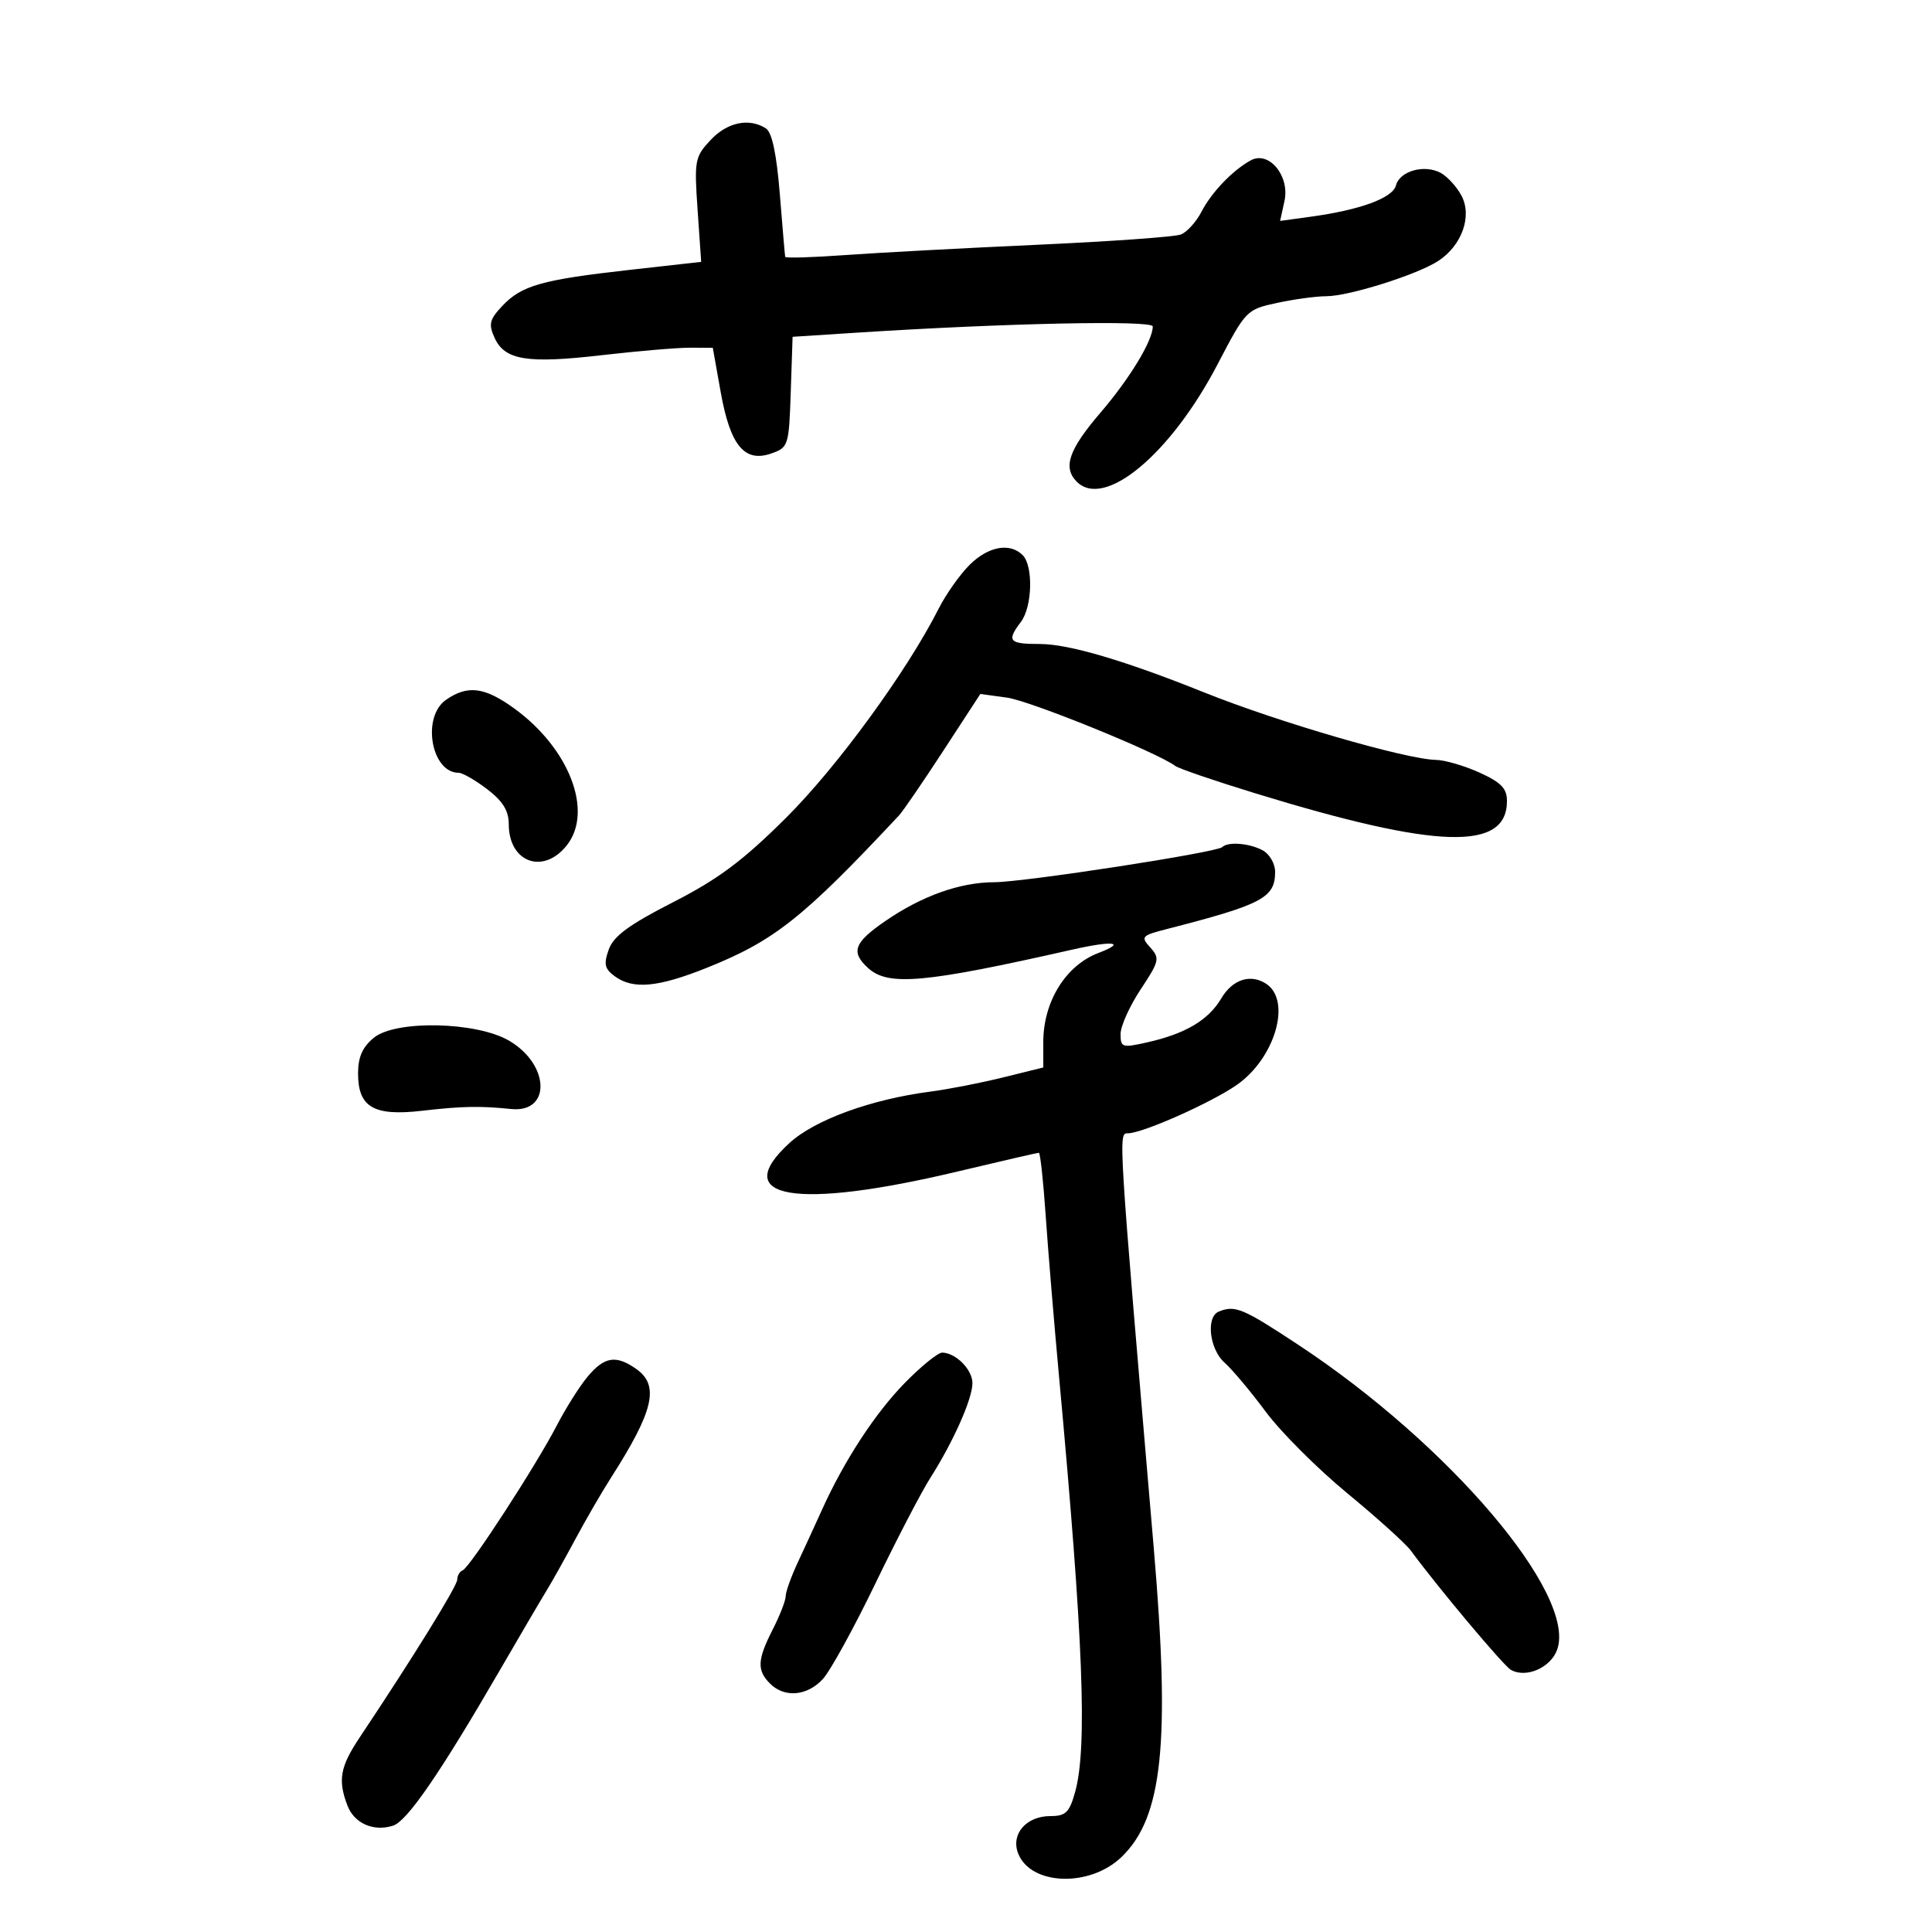 <svg xmlns="http://www.w3.org/2000/svg" width="300" height="300" viewBox="0 0 300 300" version="1.1">
	<path d="M 110.333 21.750 C 107.892 24.361, 107.791 24.908, 108.321 32.581 L 108.879 40.662 97.689 41.917 C 84.107 43.442, 80.976 44.332, 77.982 47.519 C 76.007 49.622, 75.835 50.342, 76.801 52.463 C 78.382 55.932, 81.852 56.493, 93.445 55.152 C 98.975 54.512, 105.115 53.991, 107.090 53.994 L 110.680 54 111.915 60.913 C 113.396 69.197, 115.612 71.873, 119.780 70.411 C 122.421 69.485, 122.508 69.207, 122.787 60.877 L 123.074 52.298 133.287 51.641 C 156.138 50.172, 179 49.696, 179 50.689 C 179 52.895, 175.417 58.796, 170.835 64.136 C 165.953 69.826, 165.006 72.606, 167.200 74.800 C 171.500 79.100, 181.777 70.531, 189.066 56.566 C 193.445 48.178, 193.560 48.059, 198.299 47.036 C 200.939 46.466, 204.368 46, 205.919 46 C 209.448 46, 220.075 42.652, 223.344 40.511 C 227.015 38.105, 228.629 33.544, 226.932 30.372 C 226.188 28.982, 224.732 27.392, 223.696 26.838 C 221.164 25.482, 217.350 26.555, 216.766 28.787 C 216.252 30.751, 211.230 32.596, 203.517 33.653 L 198.775 34.303 199.452 31.217 C 200.309 27.318, 197.039 23.363, 194.227 24.895 C 191.412 26.429, 188.123 29.861, 186.548 32.908 C 185.737 34.475, 184.300 36.054, 183.355 36.417 C 182.410 36.780, 172.380 37.496, 161.068 38.008 C 149.756 38.520, 136.338 39.240, 131.250 39.607 C 126.162 39.974, 121.965 40.100, 121.922 39.887 C 121.878 39.674, 121.504 35.299, 121.091 30.164 C 120.582 23.856, 119.878 20.536, 118.919 19.929 C 116.293 18.267, 112.922 18.982, 110.333 21.750 M 150.536 87.737 C 149.031 89.242, 146.885 92.280, 145.768 94.487 C 140.825 104.255, 130.011 119.077, 122.045 127 C 115.349 133.660, 111.552 136.496, 104.500 140.103 C 97.646 143.609, 95.267 145.360, 94.523 147.450 C 93.719 149.706, 93.887 150.444, 95.464 151.597 C 98.303 153.673, 102.164 153.319, 109.730 150.289 C 120.244 146.079, 124.682 142.562, 139.599 126.619 C 140.204 125.973, 143.292 121.465, 146.462 116.602 L 152.226 107.759 156.364 108.326 C 159.949 108.818, 179.678 116.827, 182.500 118.937 C 183.050 119.349, 188.675 121.271, 195 123.210 C 223.226 131.860, 234 132.184, 234 124.380 C 234 122.434, 233.087 121.488, 229.750 119.973 C 227.412 118.912, 224.375 118.023, 223 117.998 C 218.339 117.914, 198.496 112.141, 187 107.526 C 174.651 102.568, 165.942 100, 161.479 100 C 156.653 100, 156.268 99.551, 158.532 96.559 C 160.303 94.218, 160.467 87.867, 158.800 86.200 C 156.811 84.211, 153.434 84.839, 150.536 87.737 M 69.250 108.674 C 65.441 111.331, 66.955 120, 71.227 120 C 71.823 120, 73.816 121.148, 75.656 122.551 C 78.082 124.402, 79 125.891, 79 127.979 C 79 133.927, 84.376 135.876, 88.023 131.250 C 92.171 125.987, 88.399 116.199, 79.831 109.992 C 75.240 106.667, 72.600 106.338, 69.250 108.674 M 189.797 131.536 C 188.965 132.369, 159.010 136.982, 154.376 136.991 C 149.078 137.002, 143.145 139.116, 137.489 143.008 C 132.579 146.385, 132.054 147.834, 134.829 150.345 C 137.941 153.161, 143.597 152.646, 166.472 147.464 C 172.866 146.016, 175.012 146.284, 170.563 147.976 C 165.477 149.910, 162 155.535, 162 161.829 L 162 165.757 155.750 167.303 C 152.313 168.153, 147.250 169.142, 144.500 169.500 C 135.244 170.705, 126.512 173.889, 122.577 177.494 C 113.141 186.136, 123.559 187.896, 148.712 181.907 C 155.429 180.308, 161.100 179, 161.314 179 C 161.529 179, 162.005 183.387, 162.373 188.750 C 162.740 194.113, 163.683 205.475, 164.469 214 C 168.218 254.688, 168.861 271.360, 166.947 278.250 C 166.061 281.442, 165.489 282, 163.108 282 C 159.367 282, 156.946 284.777, 158.084 287.765 C 159.991 292.772, 169.175 293.122, 174.129 288.376 C 180.527 282.247, 181.741 270.703, 179.164 240.500 C 173.557 174.792, 173.632 176.004, 175.181 175.976 C 177.495 175.935, 188.034 171.248, 192.010 168.493 C 197.983 164.354, 200.606 155.394, 196.615 152.765 C 194.198 151.173, 191.385 152.078, 189.656 155.005 C 187.646 158.409, 184.090 160.520, 178.105 161.865 C 174.253 162.731, 174 162.650, 174 160.565 C 174 159.343, 175.404 156.223, 177.120 153.633 C 180.022 149.251, 180.127 148.797, 178.618 147.130 C 177.090 145.442, 177.243 145.274, 181.248 144.246 C 196.022 140.453, 198 139.406, 198 135.380 C 198 134.110, 197.130 132.605, 196.066 132.035 C 193.990 130.924, 190.673 130.660, 189.797 131.536 M 58.050 161.140 C 56.288 162.582, 55.600 164.139, 55.600 166.689 C 55.600 171.924, 58.027 173.344, 65.500 172.484 C 71.739 171.765, 74.523 171.710, 79.373 172.206 C 85.612 172.844, 85.378 165.293, 79.044 161.594 C 73.977 158.634, 61.445 158.364, 58.050 161.140 M 189.250 203.662 C 187.226 204.479, 187.799 209.512, 190.153 211.595 C 191.337 212.643, 194.215 216.073, 196.549 219.219 C 198.882 222.364, 204.582 228.061, 209.214 231.878 C 213.846 235.696, 218.280 239.698, 219.068 240.772 C 223.210 246.419, 233.427 258.603, 234.588 259.279 C 236.943 260.650, 240.818 258.961, 241.804 256.133 C 244.801 247.536, 225.085 224.325, 201.641 208.849 C 192.971 203.126, 191.798 202.634, 189.250 203.662 M 140.488 214.750 C 135.872 219.469, 131.064 226.842, 127.608 234.500 C 126.615 236.700, 124.947 240.330, 123.901 242.566 C 122.855 244.802, 122 247.182, 122 247.856 C 122 248.529, 121.100 250.844, 120 253 C 117.589 257.726, 117.506 259.363, 119.571 261.429 C 121.806 263.663, 125.304 263.373, 127.746 260.750 C 128.899 259.512, 132.556 252.875, 135.874 246 C 139.192 239.125, 143.052 231.700, 144.452 229.500 C 148.032 223.876, 151 217.201, 151 214.777 C 151 212.677, 148.446 210.089, 146.317 210.032 C 145.666 210.014, 143.043 212.137, 140.488 214.750 M 91.234 213.780 C 89.987 215.276, 87.850 218.661, 86.484 221.302 C 83.267 227.524, 72.955 243.402, 71.852 243.833 C 71.383 244.017, 71 244.669, 71 245.284 C 71 246.272, 64.136 257.374, 55.856 269.779 C 52.811 274.341, 52.440 276.396, 53.943 280.349 C 55.001 283.133, 57.986 284.457, 61.029 283.491 C 63.215 282.797, 68.323 275.370, 77.527 259.500 C 80.717 254, 84.018 248.375, 84.862 247 C 85.706 245.625, 87.718 242.033, 89.332 239.018 C 90.947 236.003, 93.424 231.728, 94.838 229.518 C 101.532 219.056, 102.445 215.125, 98.777 212.557 C 95.643 210.361, 93.839 210.653, 91.234 213.780" stroke="none" fill="black" fill-rule="evenodd"/>
</svg>